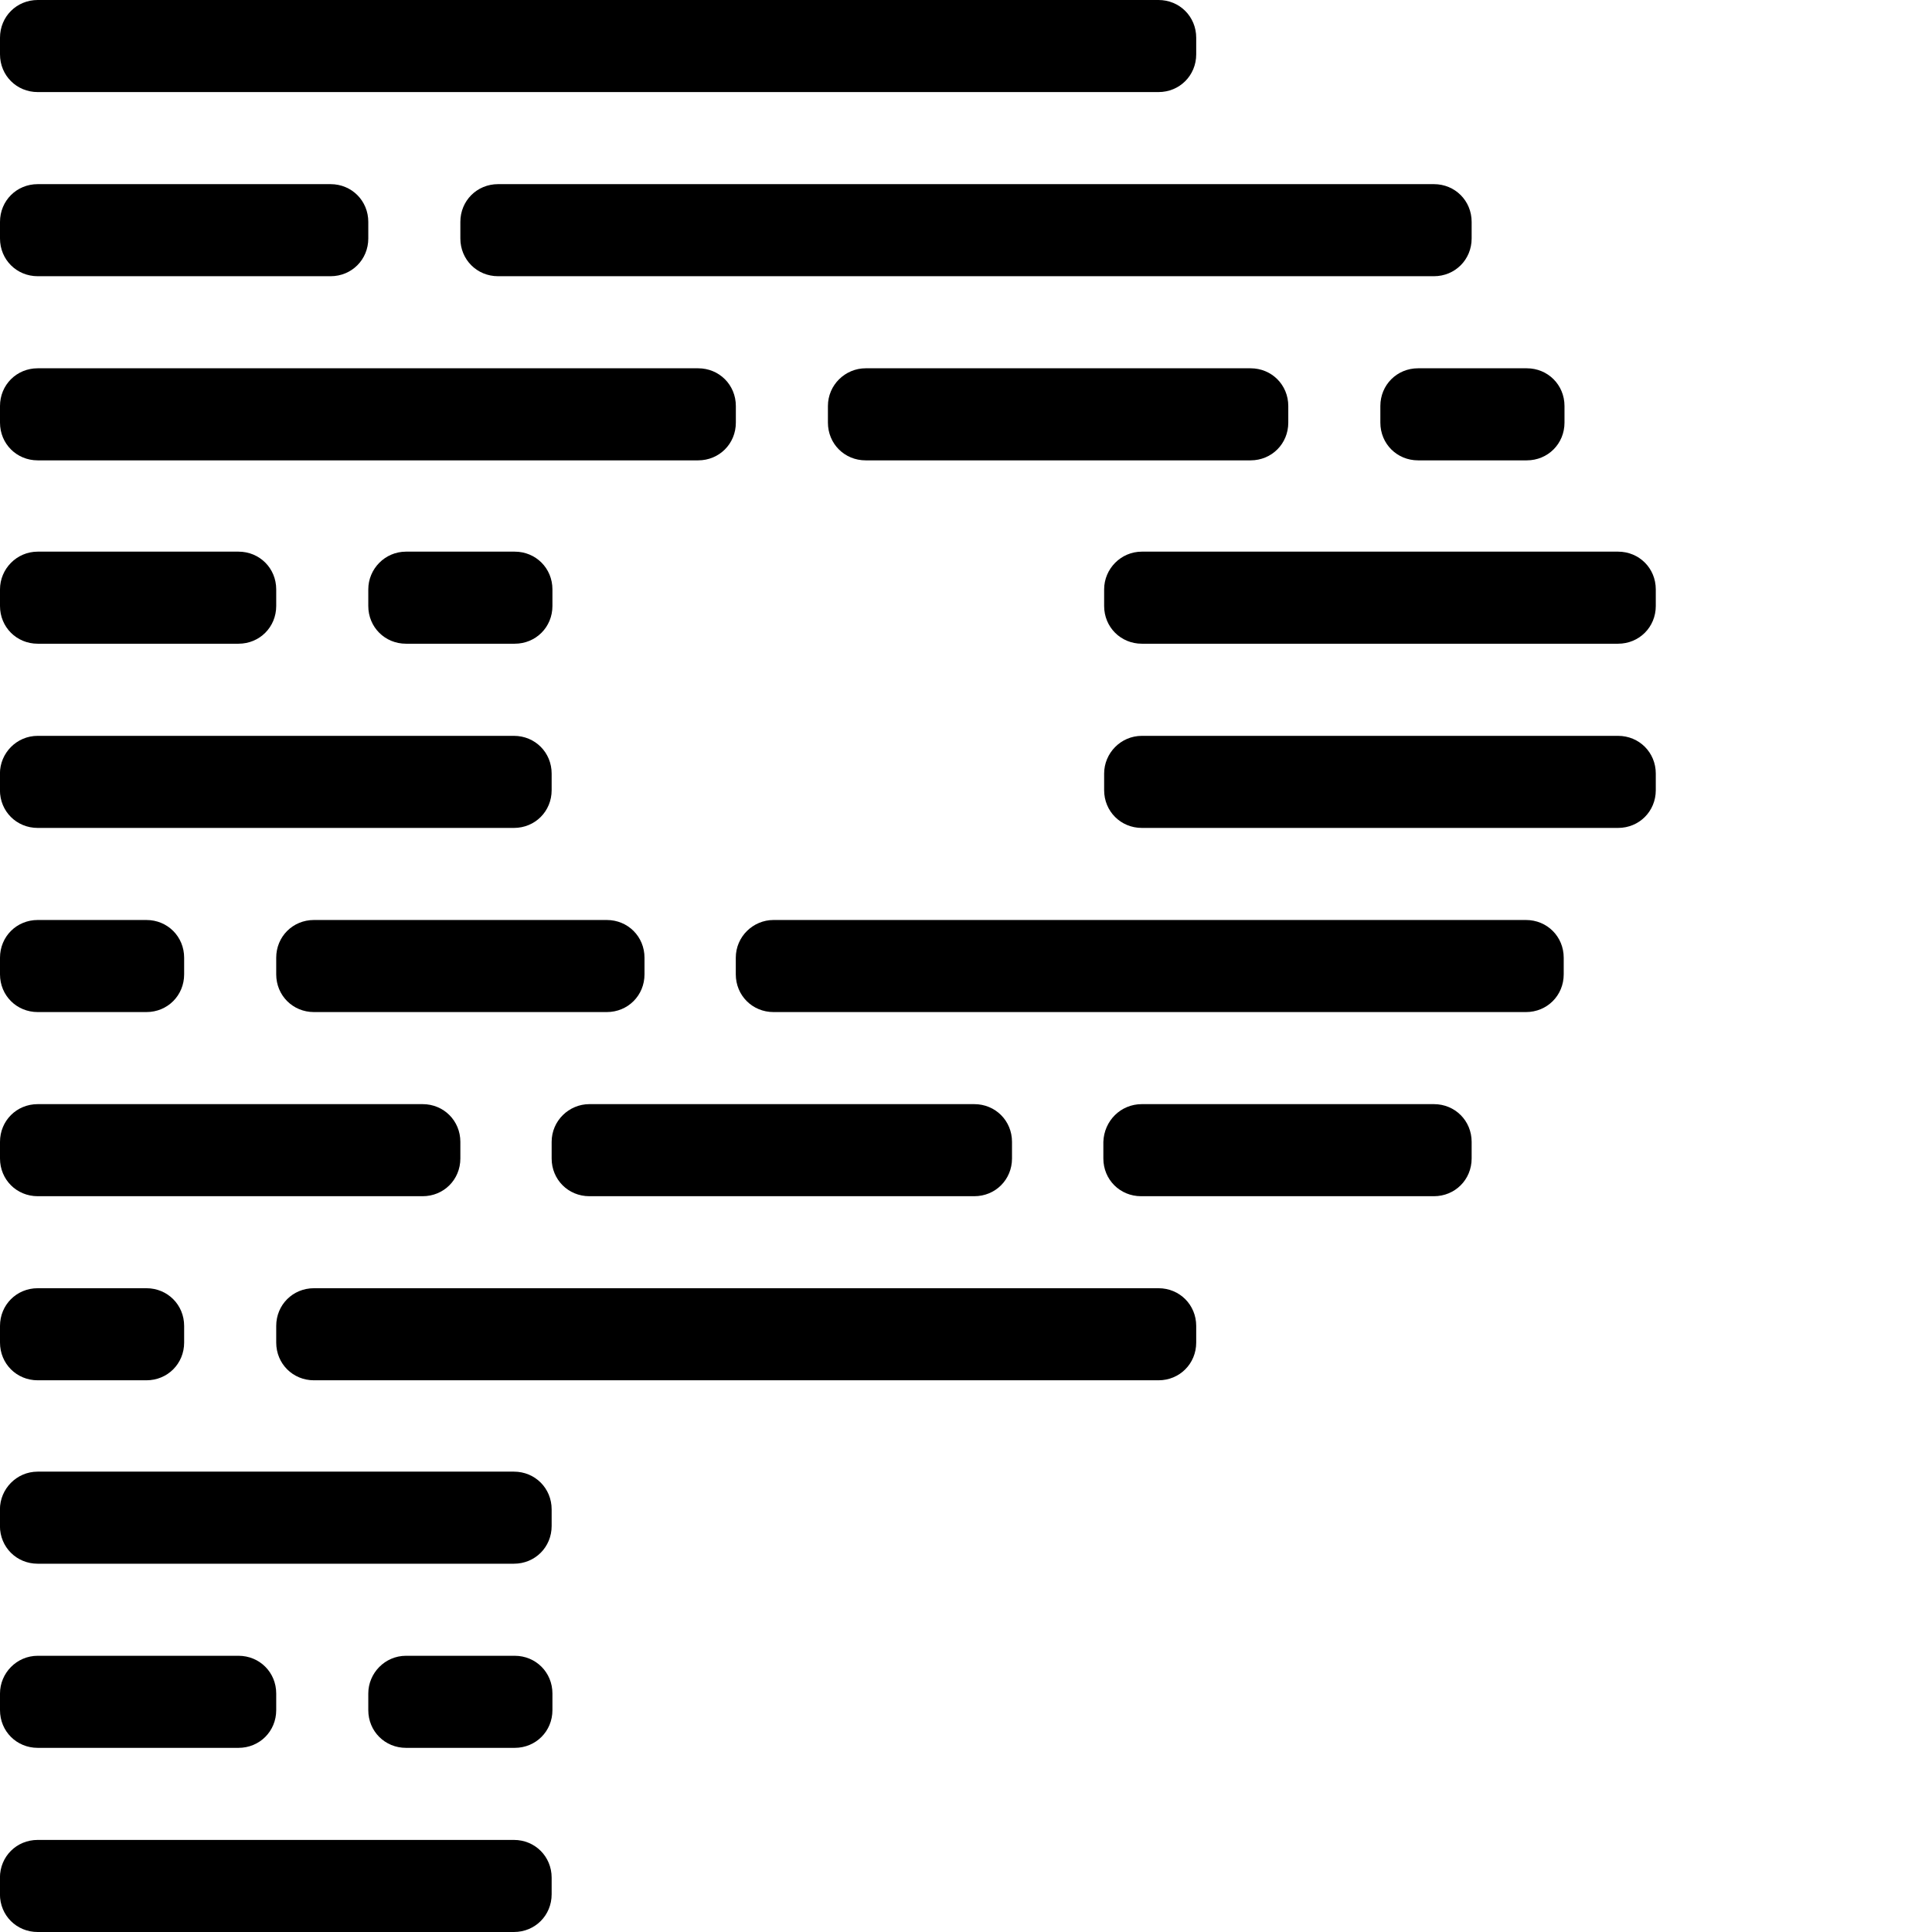 <!-- Generated by IcoMoon.io -->
<svg version="1.1" xmlns="http://www.w3.org/2000/svg" width="32" height="32" viewBox="0 0 32 32">
<title>prettier</title>
<path d="M23.488 6.1h1.8c0.35 0 0.625 0.275 0.625 0.625v0.275c0 0.35-0.275 0.625-0.625 0.625h-1.8c-0.35 0-0.625-0.275-0.625-0.625v-0.275c0-0.35 0.275-0.625 0.625-0.625z"></path>
<path d="M0.625 30.475h7.887c0.35 0 0.625 0.275 0.625 0.625v0.275c0 0.35-0.275 0.625-0.625 0.625h-7.888c-0.35 0-0.625-0.275-0.625-0.625v-0.275c0-0.35 0.275-0.625 0.625-0.625z"></path>
<path d="M18.913 18.288h4.837c0.35 0 0.625 0.275 0.625 0.625v0.275c0 0.35-0.275 0.625-0.625 0.625h-4.85c-0.35 0-0.625-0.275-0.625-0.625v-0.275c0.012-0.35 0.288-0.625 0.637-0.625z"></path>
<path d="M9.762 18.288h6.375c0.35 0 0.625 0.275 0.625 0.625v0.275c0 0.35-0.275 0.625-0.625 0.625h-6.375c-0.35 0-0.625-0.275-0.625-0.625v-0.275c0-0.35 0.287-0.625 0.625-0.625z"></path>
<path d="M0.625 18.288h6.375c0.35 0 0.625 0.275 0.625 0.625v0.275c0 0.35-0.275 0.625-0.625 0.625h-6.375c-0.35 0-0.625-0.275-0.625-0.625v-0.275c0-0.35 0.275-0.625 0.625-0.625z"></path>
<path d="M0.625 24.375h7.887c0.35 0 0.625 0.275 0.625 0.625v0.275c0 0.35-0.275 0.625-0.625 0.625h-7.888c-0.35 0-0.625-0.275-0.625-0.625v-0.275c0-0.337 0.275-0.625 0.625-0.625z"></path>
<path d="M0.625 12.188h7.887c0.35 0 0.625 0.275 0.625 0.625v0.275c0 0.35-0.275 0.625-0.625 0.625h-7.888c-0.35 0-0.625-0.275-0.625-0.625v-0.275c0-0.338 0.275-0.625 0.625-0.625z"></path>
<path d="M8.25 3.050h15.5c0.35 0 0.625 0.275 0.625 0.625v0.275c0 0.35-0.275 0.625-0.625 0.625h-15.5c-0.35 0-0.625-0.275-0.625-0.625v-0.275c0-0.35 0.275-0.625 0.625-0.625z"></path>
<path d="M0.625 3.050h4.85c0.35 0 0.625 0.275 0.625 0.625v0.275c0 0.35-0.275 0.625-0.625 0.625h-4.85c-0.35 0-0.625-0.275-0.625-0.625v-0.275c0-0.35 0.275-0.625 0.625-0.625z"></path>
<path d="M6.725 27.425h1.8c0.35 0 0.625 0.275 0.625 0.625v0.275c0 0.35-0.275 0.625-0.625 0.625h-1.8c-0.35 0-0.625-0.275-0.625-0.625v-0.275c0-0.337 0.275-0.625 0.625-0.625z"></path>
<path d="M6.725 9.137h1.8c0.35 0 0.625 0.275 0.625 0.625v0.275c0 0.35-0.275 0.625-0.625 0.625h-1.8c-0.35 0-0.625-0.275-0.625-0.625v-0.275c0-0.338 0.275-0.625 0.625-0.625z"></path>
<path d="M0.625 27.425h3.325c0.35 0 0.625 0.275 0.625 0.625v0.275c0 0.35-0.275 0.625-0.625 0.625h-3.325c-0.35 0-0.625-0.275-0.625-0.625v-0.275c0-0.337 0.275-0.625 0.625-0.625z"></path>
<path d="M0.625 9.137h3.325c0.35 0 0.625 0.275 0.625 0.625v0.275c0 0.35-0.275 0.625-0.625 0.625h-3.325c-0.35 0-0.625-0.275-0.625-0.625v-0.275c0-0.338 0.275-0.625 0.625-0.625z"></path>
<path d="M12.813 15.238h12.462c0.35 0 0.625 0.275 0.625 0.625v0.275c0 0.35-0.275 0.625-0.625 0.625h-12.463c-0.35 0-0.625-0.275-0.625-0.625v-0.275c0-0.35 0.287-0.625 0.625-0.625z"></path>
<path d="M5.2 15.238h4.85c0.35 0 0.625 0.275 0.625 0.625v0.275c0 0.35-0.275 0.625-0.625 0.625h-4.85c-0.35 0-0.625-0.275-0.625-0.625v-0.275c0-0.35 0.275-0.625 0.625-0.625z"></path>
<path d="M0.625 15.238h1.8c0.35 0 0.625 0.275 0.625 0.625v0.275c0 0.35-0.275 0.625-0.625 0.625h-1.8c-0.35 0-0.625-0.275-0.625-0.625v-0.275c0-0.35 0.275-0.625 0.625-0.625z"></path>
<path d="M14.338 6.1h6.375c0.35 0 0.625 0.275 0.625 0.625v0.275c0 0.35-0.275 0.625-0.625 0.625h-6.375c-0.35 0-0.625-0.275-0.625-0.625v-0.275c0-0.35 0.287-0.625 0.625-0.625z"></path>
<path d="M0.625 6.1h10.938c0.35 0 0.625 0.275 0.625 0.625v0.275c0 0.35-0.275 0.625-0.625 0.625h-10.938c-0.35 0-0.625-0.275-0.625-0.625v-0.275c0-0.35 0.275-0.625 0.625-0.625z"></path>
<path d="M5.2 21.337h13.988c0.35 0 0.625 0.275 0.625 0.625v0.275c0 0.35-0.275 0.625-0.625 0.625h-13.988c-0.35 0-0.625-0.275-0.625-0.625v-0.275c0-0.35 0.275-0.625 0.625-0.625z"></path>
<path d="M0.625 21.337h1.8c0.35 0 0.625 0.275 0.625 0.625v0.275c0 0.35-0.275 0.625-0.625 0.625h-1.8c-0.35 0-0.625-0.275-0.625-0.625v-0.275c0-0.35 0.275-0.625 0.625-0.625z"></path>
<path d="M18.913 9.137h7.887c0.35 0 0.625 0.275 0.625 0.625v0.275c0 0.35-0.275 0.625-0.625 0.625h-7.887c-0.35 0-0.625-0.275-0.625-0.625v-0.275c0-0.338 0.275-0.625 0.625-0.625z"></path>
<path d="M18.913 12.188h7.887c0.35 0 0.625 0.275 0.625 0.625v0.275c0 0.35-0.275 0.625-0.625 0.625h-7.887c-0.35 0-0.625-0.275-0.625-0.625v-0.275c0-0.338 0.275-0.625 0.625-0.625z"></path>
<path d="M0.625 0h18.563c0.35 0 0.625 0.275 0.625 0.625v0.275c0 0.35-0.275 0.625-0.625 0.625h-18.563c-0.35 0-0.625-0.275-0.625-0.625v-0.275c0-0.35 0.275-0.625 0.625-0.625z"></path>
</svg>
